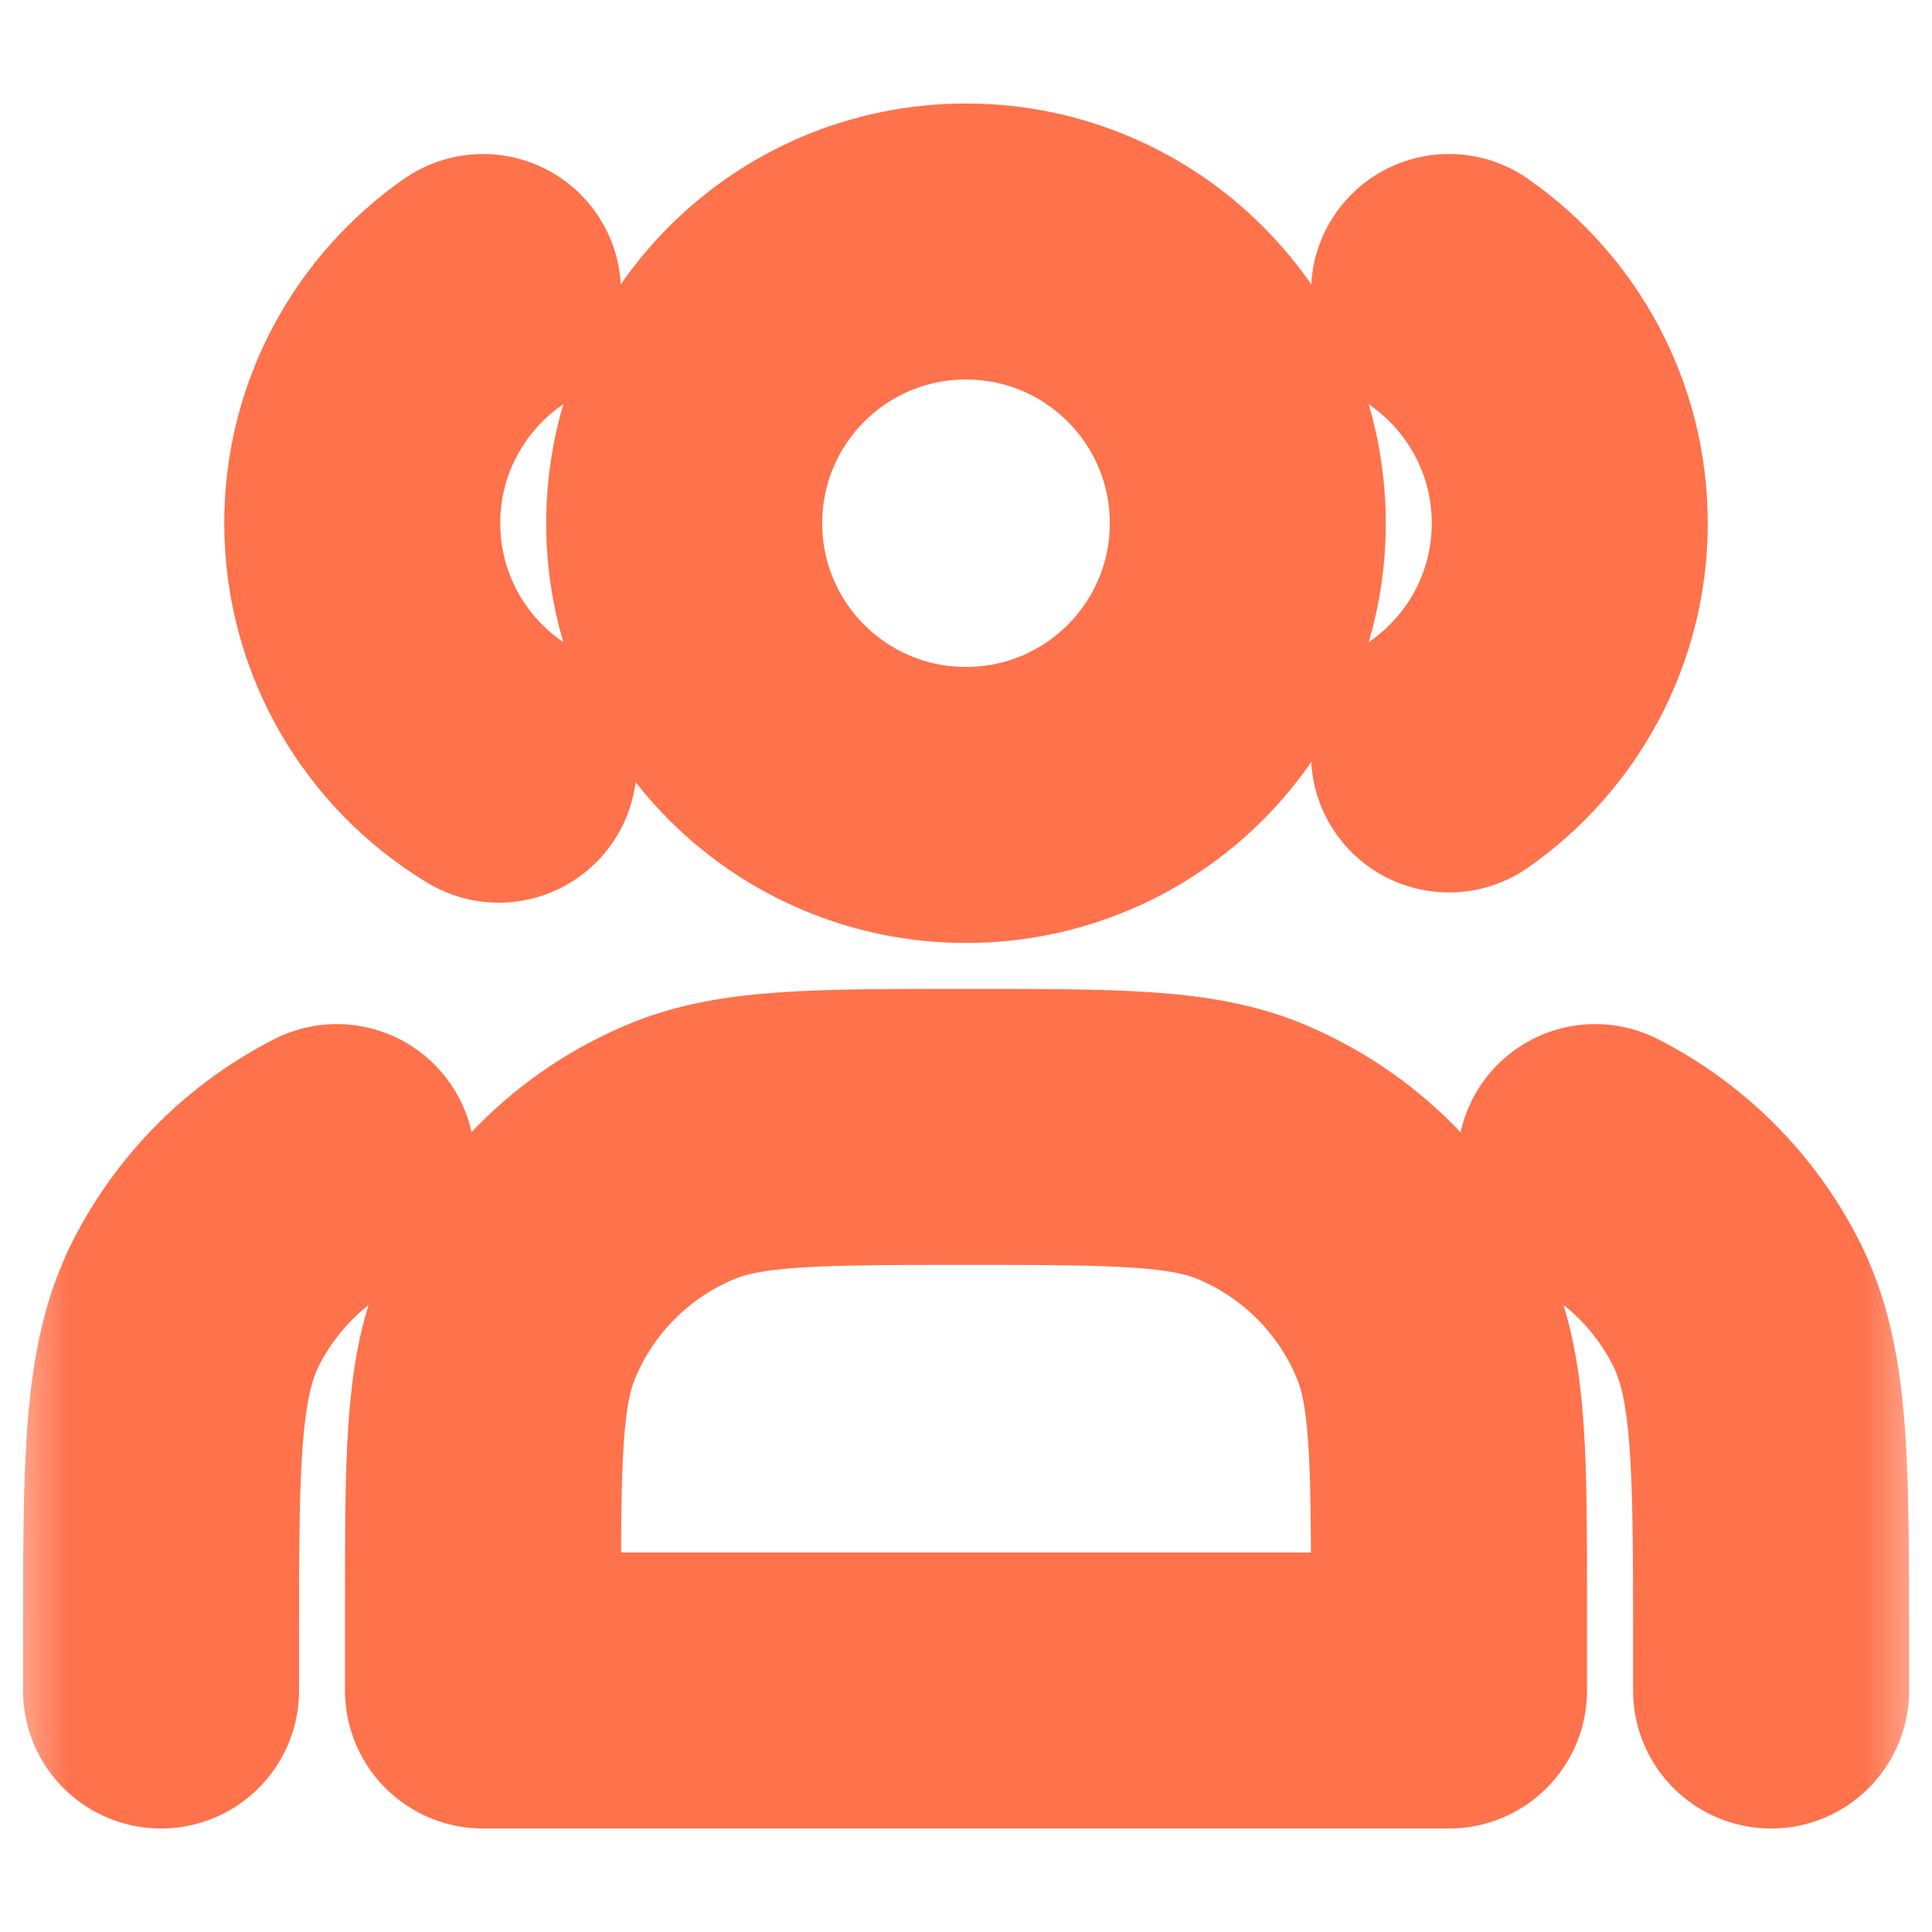 <svg width="14" height="14" viewBox="0 0 14 14" fill="none" xmlns="http://www.w3.org/2000/svg">
<g clip-path="url(#clip0_8_2472)">
<mask id="mask0_8_2472" style="mask-type:luminance" maskUnits="userSpaceOnUse" x="0" y="0" width="14" height="14">
<path d="M14 0H0V14H14V0Z" fill="white"/>
</mask>
<g mask="url(#mask0_8_2472)">
<path d="M7 5.833C8.128 5.833 9.042 4.919 9.042 3.792C9.042 2.664 8.128 1.75 7 1.75C5.872 1.75 4.958 2.664 4.958 3.792C4.958 4.919 5.872 5.833 7 5.833Z" stroke="#FE724C" stroke-width="2" stroke-linecap="round" stroke-linejoin="round"/>
<path d="M3.5 2.116C2.971 2.485 2.625 3.098 2.625 3.791C2.625 4.534 3.022 5.184 3.614 5.541" stroke="#FE724C" stroke-width="2" stroke-linecap="round" stroke-linejoin="round"/>
<path d="M10.5 2.116C11.029 2.485 11.375 3.098 11.375 3.791C11.375 4.485 11.029 5.098 10.5 5.467" stroke="#FE724C" stroke-width="2" stroke-linecap="round" stroke-linejoin="round"/>
<path d="M3.5 11.666V12.25H10.5V11.666C10.5 10.579 10.5 10.036 10.322 9.607C10.085 9.035 9.631 8.581 9.06 8.344C8.631 8.166 8.087 8.166 7 8.166C5.913 8.166 5.369 8.166 4.94 8.344C4.369 8.581 3.914 9.035 3.678 9.607C3.5 10.036 3.5 10.579 3.5 11.666Z" stroke="#FE724C" stroke-width="2" stroke-linecap="round" stroke-linejoin="round"/>
<path d="M12.834 12.25V11.9C12.834 10.593 12.834 9.94 12.579 9.441C12.356 9.002 11.999 8.645 11.56 8.421" stroke="#FE724C" stroke-width="2" stroke-linecap="round" stroke-linejoin="round"/>
<path d="M1.167 12.25V11.9C1.167 10.593 1.167 9.94 1.421 9.441C1.645 9.002 2.002 8.645 2.441 8.421" stroke="#FE724C" stroke-width="2" stroke-linecap="round" stroke-linejoin="round"/>
</g>
</g>
<defs>
<clipPath id="clip0_8_2472">
<rect width="14" height="14" fill="white"/>
</clipPath>
</defs>
</svg>
